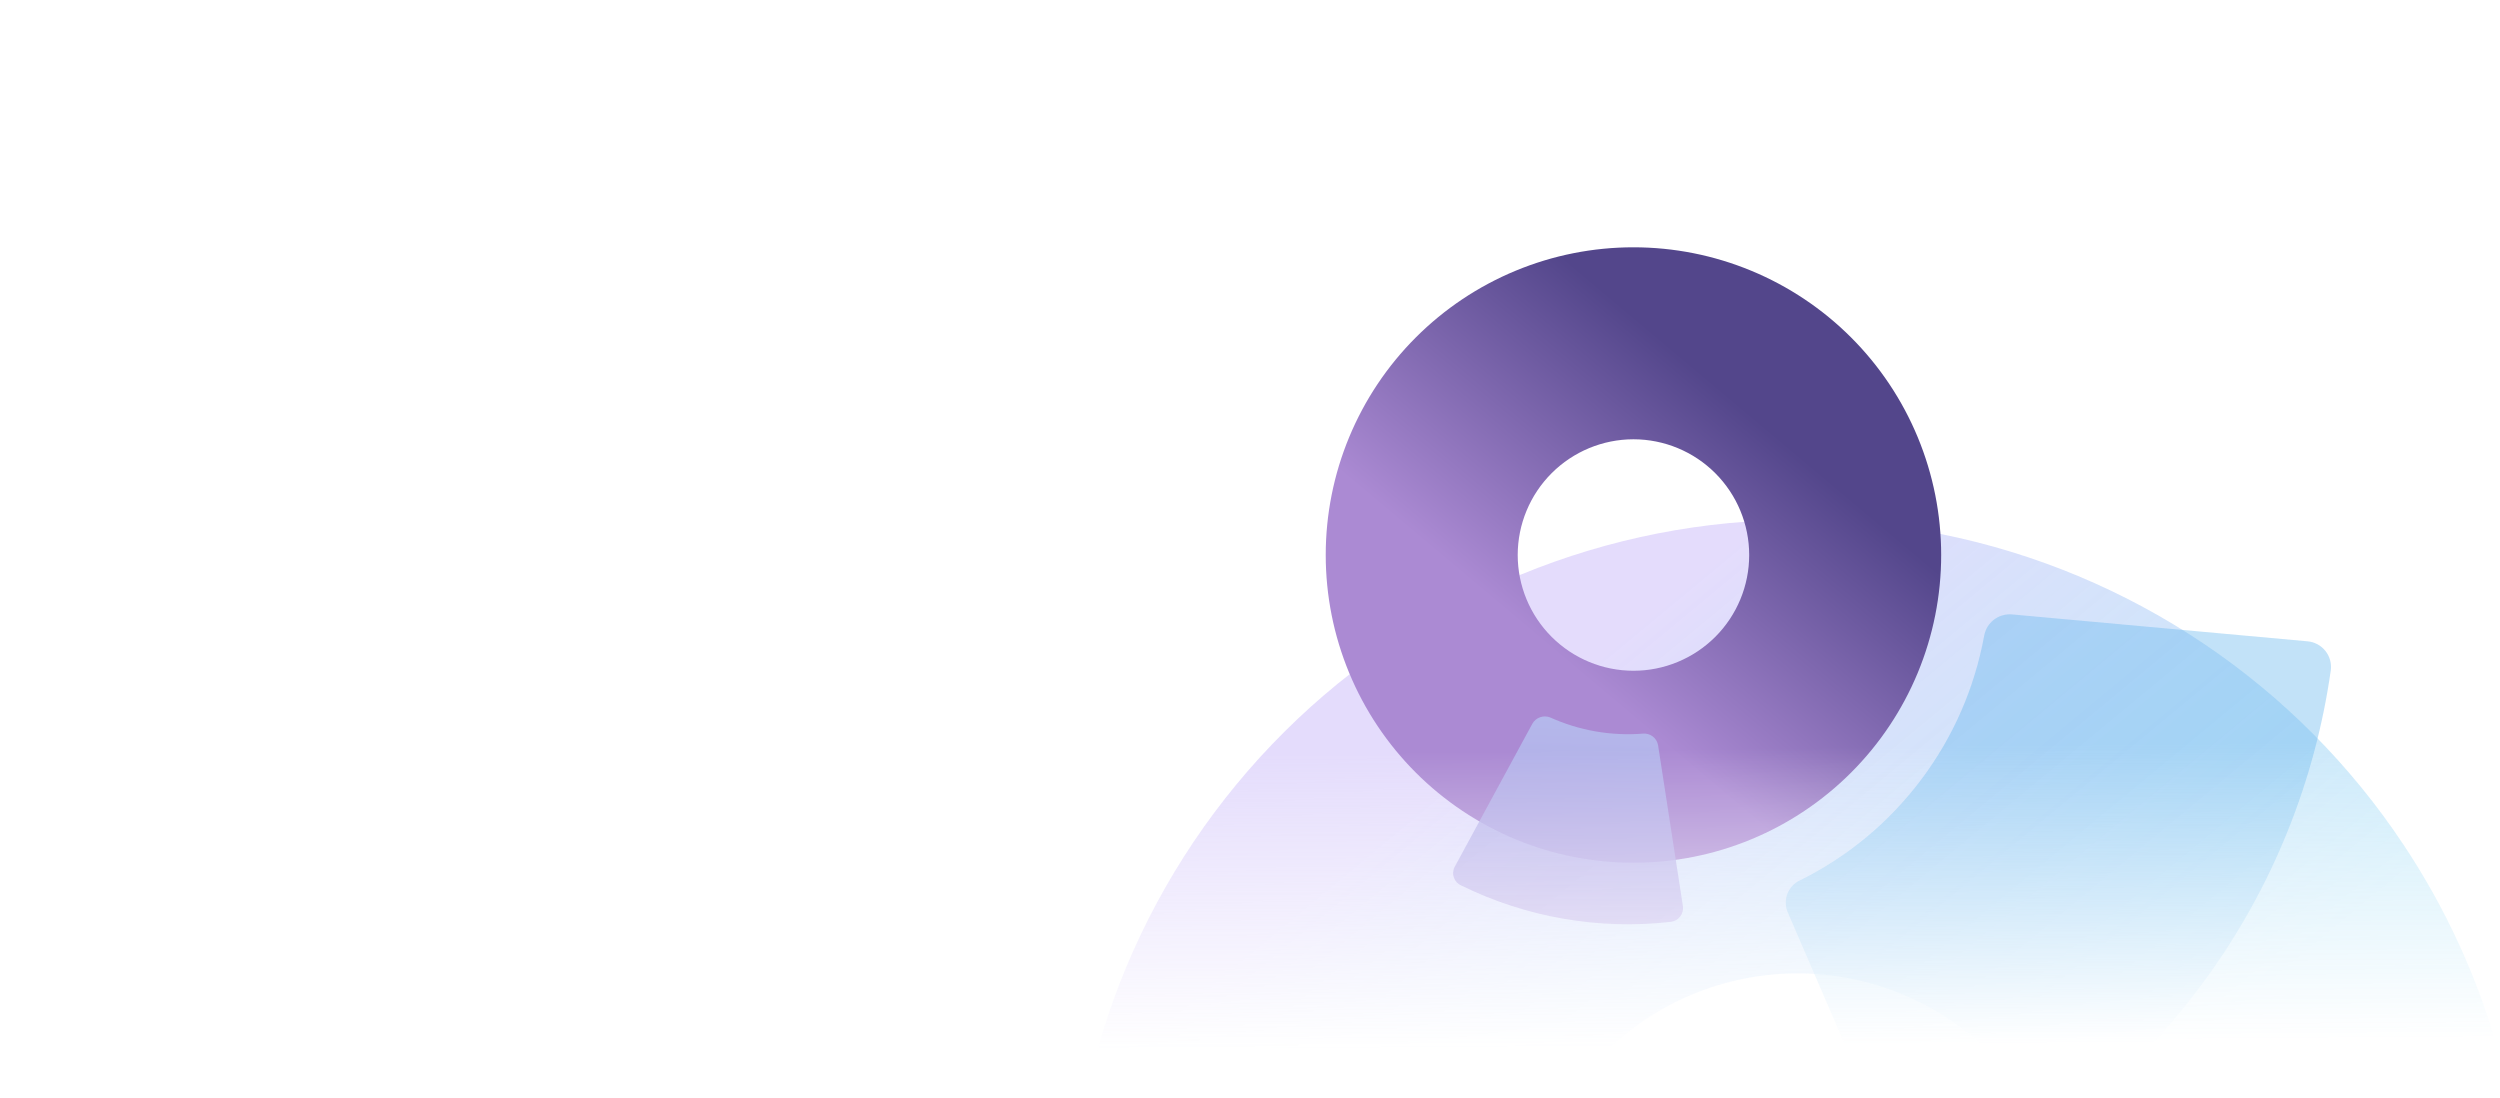 <?xml version="1.0" encoding="UTF-8"?> <svg xmlns="http://www.w3.org/2000/svg" width="1988" height="873" viewBox="0 0 1988 873" fill="none"><mask id="mask0_4748_71695" style="mask-type:alpha" maskUnits="userSpaceOnUse" x="-1761" y="0" width="5266" height="873"><rect x="-1760.2" y="0.715" width="5264.39" height="872" fill="url(#paint0_linear_4748_71695)"></rect></mask><g mask="url(#mask0_4748_71695)"><path d="M1316.5 1308.05C1350.06 1285.78 1327.6 1188.18 1295.89 1163.63C1277.21 1149.14 1261.03 1131.7 1247.97 1111.99C1216.09 1063.91 1204.61 1005.14 1216.05 948.585C1227.49 892.033 1260.92 842.328 1308.98 810.391C1332.79 794.575 1359.49 783.606 1387.54 778.111C1415.59 772.616 1444.45 772.704 1472.46 778.368C1500.47 784.032 1527.09 795.162 1550.8 811.122C1574.5 827.081 1594.83 847.557 1610.61 871.379C1624.05 891.58 1634 913.895 1640.05 937.394C1650.03 976.219 1729.82 1034.03 1763.22 1011.87L1971.49 873.688C1977.75 869.632 1982.56 863.695 1985.22 856.733C1987.89 849.77 1988.28 842.141 1986.33 834.945C1970 776.995 1944.71 721.959 1911.36 671.832C1869.37 608.542 1815.32 554.149 1752.29 511.761C1689.26 469.374 1618.49 439.822 1544.02 424.794C1469.56 409.766 1392.85 409.556 1318.3 424.178C1243.74 438.799 1172.79 467.964 1109.5 510.007C1046.22 551.987 991.833 606.02 949.44 669.02C907.048 732.019 877.484 802.749 862.438 877.168C847.392 951.587 847.159 1028.24 861.752 1102.74C876.346 1177.24 905.479 1248.13 947.488 1311.35C980.75 1361.52 1021.63 1406.2 1068.65 1443.78C1074.53 1448.37 1081.72 1450.99 1089.18 1451.24C1096.64 1451.49 1103.99 1449.36 1110.16 1445.17L1316.5 1308.05Z" fill="url(#paint1_linear_4748_71695)" fill-opacity="0.4"></path><path d="M1298.93 196.656C1266.79 196.647 1234.97 202.97 1205.28 215.264C1175.58 227.558 1148.6 245.583 1125.88 268.308C1103.15 291.033 1085.13 318.014 1072.83 347.707C1060.54 377.401 1054.21 409.226 1054.22 441.365C1054.22 473.502 1060.54 505.326 1072.84 535.018C1085.13 564.711 1103.16 591.689 1125.88 614.414C1148.61 637.139 1175.59 655.163 1205.28 667.459C1234.97 679.754 1266.8 686.08 1298.93 686.073C1331.07 686.073 1362.89 679.743 1392.57 667.445C1422.26 655.147 1449.24 637.122 1471.96 614.398C1494.68 591.674 1512.7 564.698 1525 535.009C1537.29 505.319 1543.62 473.499 1543.62 441.365C1543.62 409.229 1537.3 377.408 1525 347.717C1512.71 318.026 1494.69 291.048 1471.97 268.324C1449.24 245.6 1422.27 227.574 1392.58 215.278C1362.89 202.981 1331.07 196.653 1298.93 196.656V196.656ZM1298.93 533.389C1274.53 533.383 1251.12 523.686 1233.86 506.43C1216.6 489.174 1206.9 465.771 1206.88 441.365C1206.9 416.956 1216.6 393.55 1233.86 376.29C1251.12 359.031 1274.52 349.329 1298.93 349.316C1323.34 349.329 1346.74 359.031 1364 376.292C1381.25 393.552 1390.95 416.958 1390.96 441.365C1390.95 465.769 1381.25 489.172 1364 506.429C1346.74 523.685 1323.34 533.383 1298.93 533.389V533.389Z" fill="url(#paint2_linear_4748_71695)"></path><path d="M1515.12 942.156L1421.78 725.819C1420.71 723.465 1420.13 720.925 1420.05 718.344C1419.98 715.763 1420.42 713.193 1421.34 710.782C1422.27 708.372 1423.66 706.168 1425.44 704.3C1427.22 702.431 1429.36 700.934 1431.72 699.896C1469.51 681.077 1502.39 653.705 1527.75 619.956C1553.11 586.206 1570.25 547.009 1577.81 505.476C1578.73 500.447 1581.47 495.936 1585.52 492.812C1589.57 489.688 1594.63 488.171 1599.72 488.554L1835.01 509.977C1837.75 510.227 1840.4 511.025 1842.83 512.324C1845.25 513.624 1847.38 515.397 1849.1 517.539C1850.83 519.68 1852.1 522.147 1852.85 524.791C1853.6 527.435 1853.8 530.202 1853.46 532.929C1841 620.88 1807.36 704.486 1755.43 776.555C1703.5 848.624 1634.84 906.999 1555.35 946.656C1550.85 948.637 1546.35 951.157 1541.85 953.137C1536.85 955.202 1531.23 955.207 1526.22 953.15C1521.21 951.093 1517.22 947.142 1515.12 942.156V942.156Z" fill="url(#paint3_linear_4748_71695)" fill-opacity="0.4"></path><path d="M1156.9 689.06L1218.55 575.459C1219.92 573.061 1222.11 571.24 1224.72 570.333C1227.33 569.427 1230.18 569.496 1232.75 570.528C1255.86 580.957 1281.23 585.377 1306.5 583.375C1309.31 583.12 1312.11 583.936 1314.33 585.661C1316.56 587.386 1318.05 589.891 1318.51 592.671L1338.24 720.475C1338.45 721.931 1338.38 723.417 1338.01 724.844C1337.65 726.271 1337 727.61 1336.11 728.783C1335.22 729.955 1334.1 730.937 1332.82 731.67C1331.54 732.403 1330.13 732.872 1328.67 733.05C1271.53 739.581 1213.72 729.568 1162.1 704.2C1160.71 703.615 1159.45 702.742 1158.42 701.639C1157.39 700.535 1156.6 699.225 1156.11 697.796C1155.62 696.366 1155.43 694.849 1155.57 693.343C1155.71 691.838 1156.16 690.378 1156.9 689.06Z" fill="url(#paint4_linear_4748_71695)" fill-opacity="0.8"></path></g><defs><linearGradient id="paint0_linear_4748_71695" x1="871.999" y1="436.715" x2="875.715" y2="836.869" gradientUnits="userSpaceOnUse"><stop offset="0.409" stop-color="white"></stop><stop offset="1" stop-color="white" stop-opacity="0"></stop></linearGradient><linearGradient id="paint1_linear_4748_71695" x1="1133.71" y1="634.822" x2="1480.55" y2="1053.63" gradientUnits="userSpaceOnUse"><stop stop-color="#BCA8F8"></stop><stop offset="1" stop-color="#28AFEA" stop-opacity="0.6"></stop></linearGradient><linearGradient id="paint2_linear_4748_71695" x1="1392.63" y1="329.86" x2="1235.04" y2="517.361" gradientUnits="userSpaceOnUse"><stop stop-color="#53468B"></stop><stop offset="1" stop-color="#AB8AD3"></stop></linearGradient><linearGradient id="paint3_linear_4748_71695" x1="-792832" y1="3.6445e+06" x2="-814245" y2="3.62433e+06" gradientUnits="userSpaceOnUse"><stop stop-color="#AF94DE"></stop><stop offset="1" stop-color="#66B7ED"></stop></linearGradient><linearGradient id="paint4_linear_4748_71695" x1="1243.94" y1="781.775" x2="1258.57" y2="424.378" gradientUnits="userSpaceOnUse"><stop stop-color="#AF94DE"></stop><stop offset="1" stop-color="#BCE4FF"></stop></linearGradient></defs></svg> 